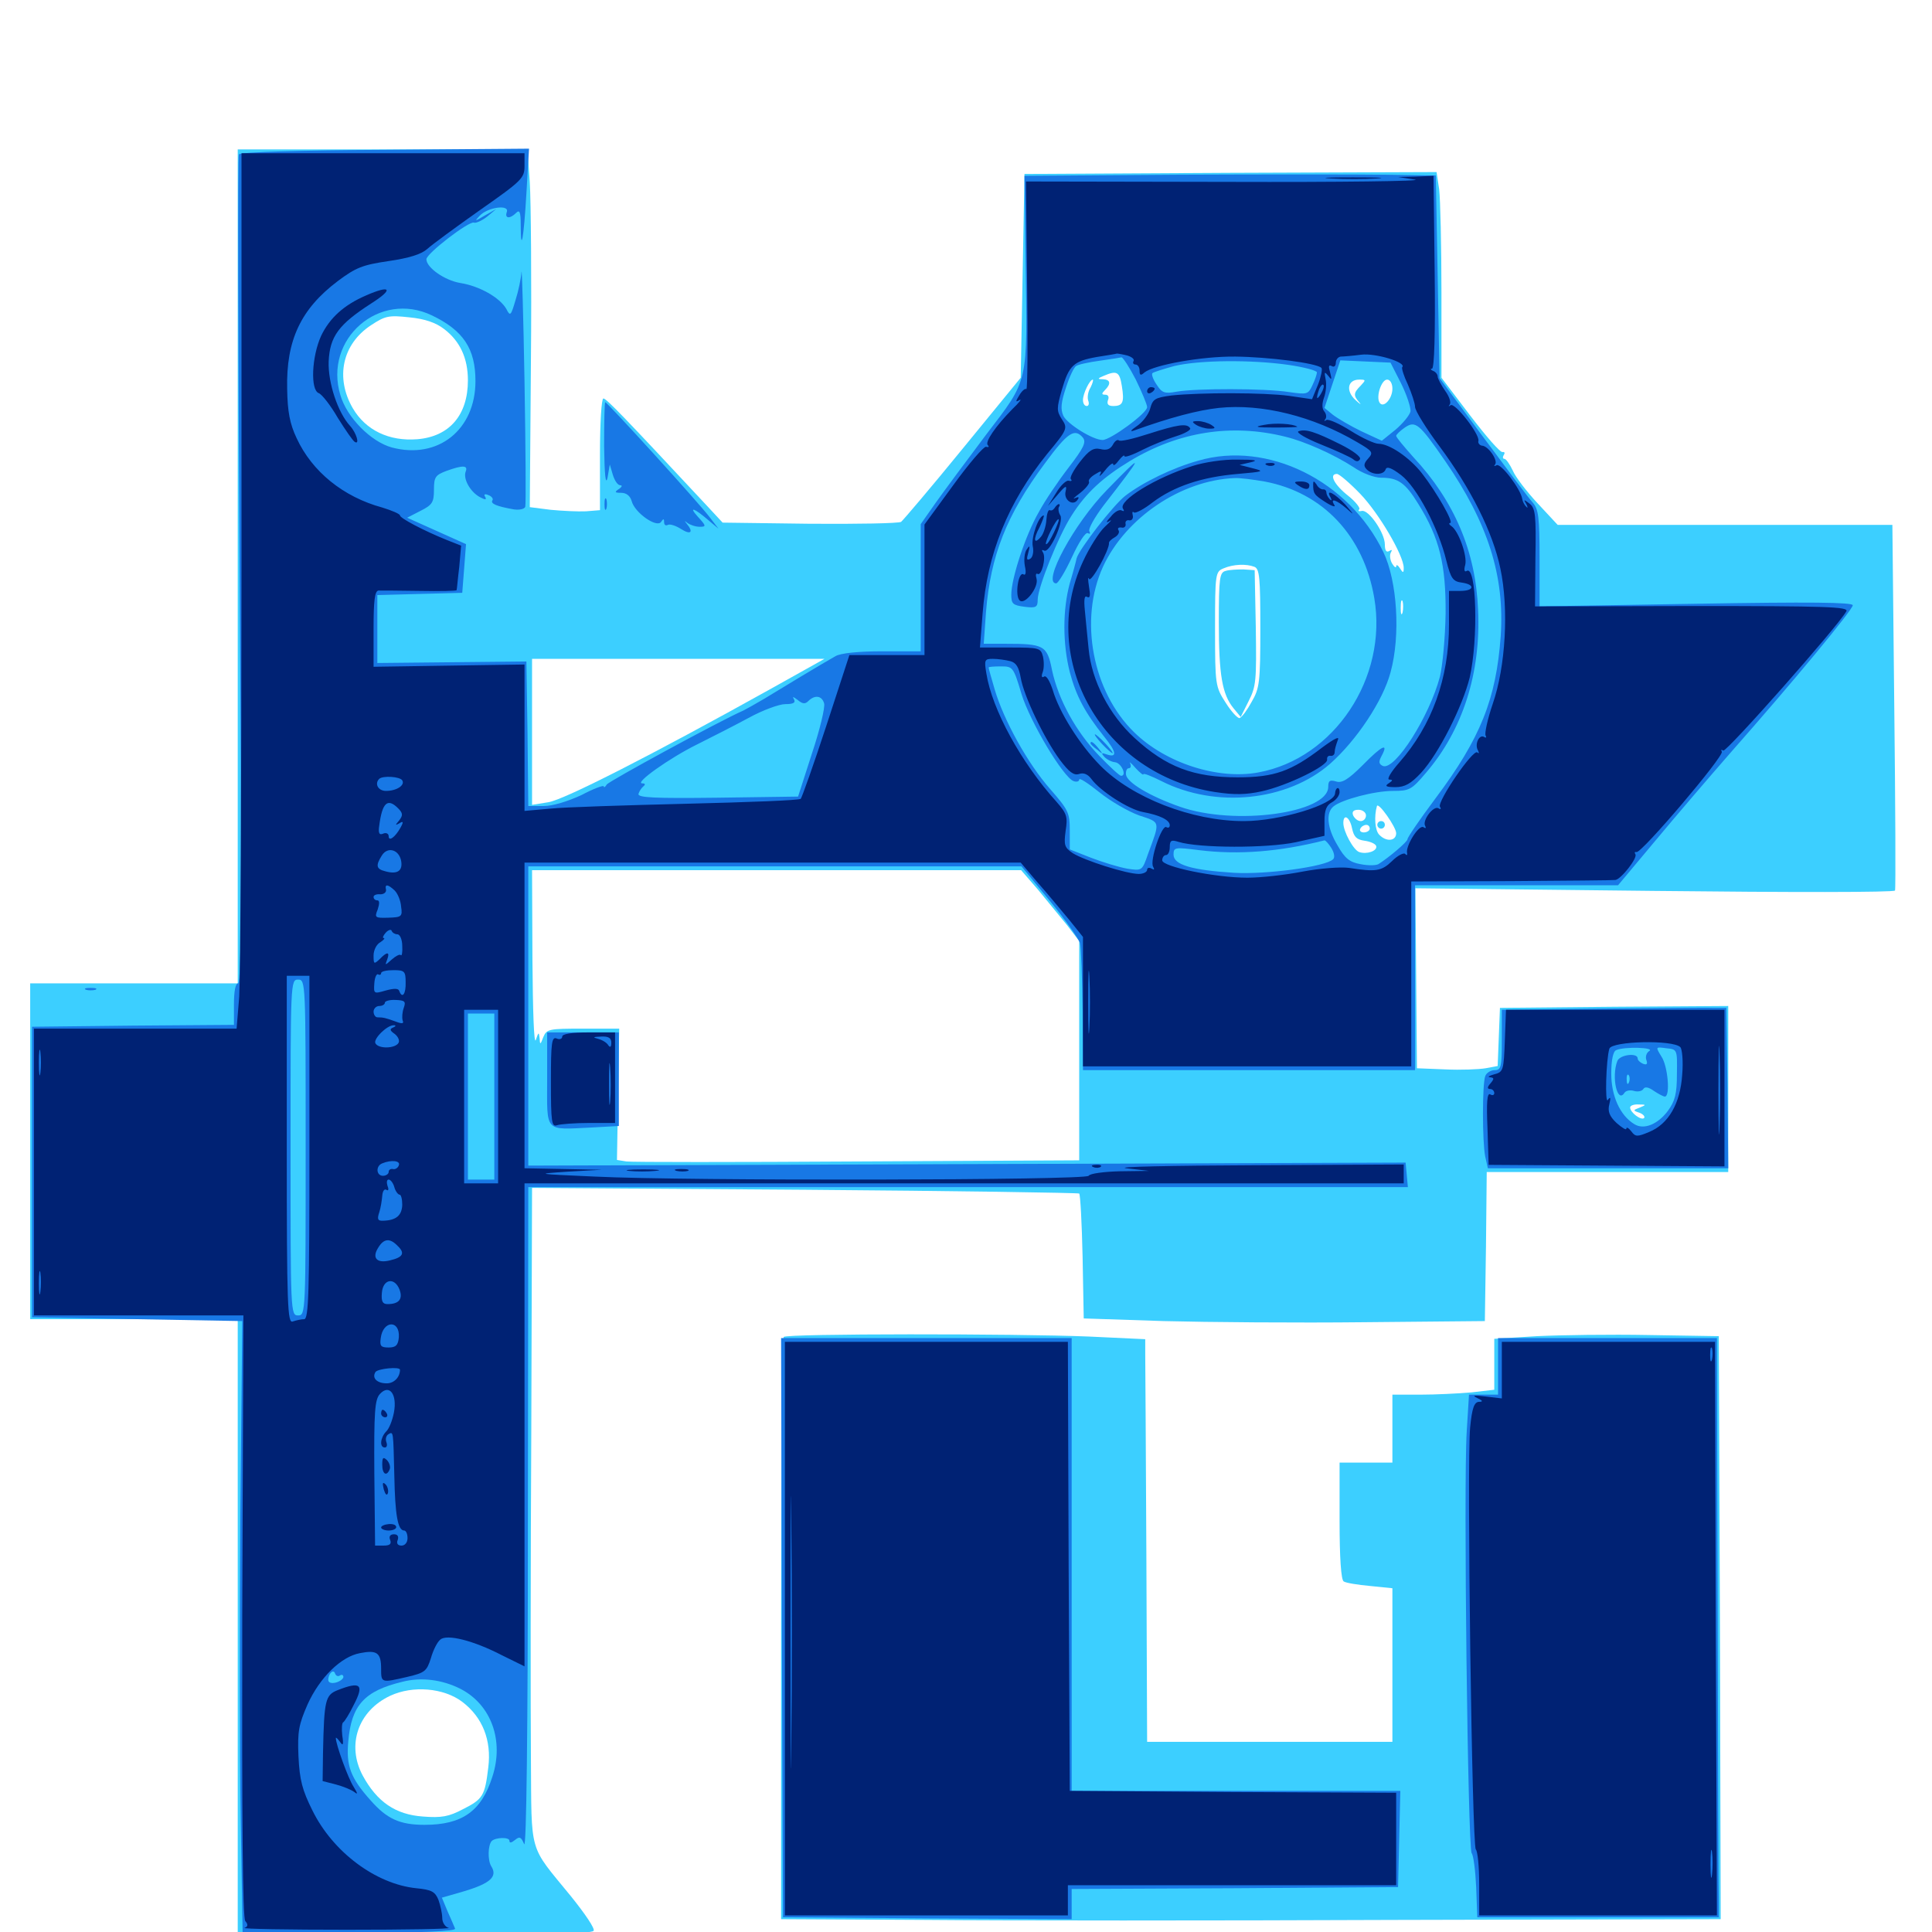 <svg xmlns="http://www.w3.org/2000/svg" viewBox="0 -1000 1000 1000">
	<path fill="#3ccfff" d="M123.047 -706.836V-491.016H69.336H15.625V-404.102V-317.188H69.336H123.047V-158.008V1.172H179.297C280.273 1.367 305.664 0.977 307.227 -0.586C308.203 -1.562 302.734 -9.57 295.312 -18.75C273.438 -45.508 275.195 -39.453 274.805 -90.039C274.609 -114.453 274.609 -191.016 275 -259.961L275.391 -385.156L416.602 -384.18C494.141 -383.594 558.008 -382.617 558.594 -382.227C559.18 -381.641 559.961 -366.992 560.352 -349.414L560.938 -317.578L602.344 -316.211C625 -315.625 671.68 -315.234 706.055 -315.625L768.555 -316.211L769.141 -354.883L769.531 -393.359H832.031H894.531V-436.328V-479.297L835.547 -478.906L776.367 -478.32L775.781 -463.281L775.195 -448.242L768.945 -447.07C765.43 -446.484 756.055 -446.094 748.047 -446.484L733.398 -447.07L733.008 -493.75L732.617 -540.234L856.25 -538.867C926.367 -538.086 980.273 -538.086 980.859 -539.062C981.25 -540.039 981.055 -583.008 980.469 -634.57L979.492 -728.32H892.773H806.25L795.898 -739.453C790.234 -745.508 784.375 -753.125 783.008 -756.445C781.445 -759.766 779.492 -762.5 778.711 -762.5C777.734 -762.5 777.734 -763.477 778.32 -764.453C779.102 -765.625 778.711 -766.211 777.734 -766.016C776.562 -765.625 769.141 -774.219 760.938 -784.961L746.094 -804.492V-848.633C746.094 -872.852 745.508 -896.875 744.922 -901.953L743.555 -910.938L636.914 -910.547L530.273 -909.961L529.297 -857.227L528.32 -804.492L498.438 -767.969C482.031 -747.852 467.578 -730.859 466.406 -729.883C465.039 -729.102 443.75 -728.711 418.945 -728.906L374.023 -729.492L366.406 -737.695C323.047 -784.18 313.867 -793.75 312.305 -793.75C311.328 -793.75 310.547 -781.25 310.547 -764.844V-735.938L303.32 -735.352C299.219 -735.156 291.016 -735.547 284.961 -736.133L274.219 -737.5L274.805 -812.891C275.195 -854.492 274.805 -896.094 274.219 -905.664L273.047 -922.656H198.047H123.047ZM229.883 -829.688C238.086 -823.438 242.188 -814.648 242.188 -803.125C242.188 -785.156 232.617 -774.023 216.016 -772.656C201.367 -771.484 189.258 -777.344 182.617 -788.672C173.438 -804.492 177.148 -821.875 191.992 -831.641C199.414 -836.523 201.172 -836.914 211.914 -835.742C219.922 -834.961 225.586 -833.008 229.883 -829.688ZM580.664 -800.195C582.031 -791.797 581.25 -789.844 576.172 -789.844C573.633 -789.844 572.852 -790.82 573.438 -792.773C574.219 -794.531 573.633 -795.703 572.07 -795.703C570.117 -795.703 570.117 -796.289 571.875 -798.047C575.195 -801.367 574.805 -803.516 570.898 -803.711C567.969 -803.711 567.969 -804.102 571.289 -805.469C578.125 -808.398 579.492 -807.617 580.664 -800.195ZM564.453 -799.414C563.086 -797.266 562.695 -794.141 563.281 -792.578C563.867 -791.016 563.477 -789.844 562.5 -789.844C561.328 -789.844 560.547 -791.211 560.547 -792.969C560.547 -796.289 564.062 -803.516 565.625 -803.516C566.016 -803.516 565.625 -801.758 564.453 -799.414ZM704.297 -800.391C700.586 -796.68 700.391 -795.312 703.516 -791.797C704.883 -790.234 704.102 -790.625 701.562 -792.969C696.484 -797.656 697.461 -803.516 703.516 -803.516C707.031 -803.516 707.031 -803.32 704.297 -800.391ZM720.703 -798.828C720.703 -793.555 716.016 -788.477 714.062 -791.602C712.109 -794.727 715.039 -803.516 717.969 -803.516C719.531 -803.516 720.703 -801.562 720.703 -798.828ZM704.102 -744.336C713.672 -734.375 726.562 -712.5 726.562 -706.055C726.562 -703.32 726.172 -703.32 724.609 -705.859C723.633 -707.422 722.656 -708.008 722.656 -706.836C722.656 -705.859 721.68 -706.445 720.508 -708.398C719.531 -710.156 719.141 -712.695 719.922 -714.062C720.703 -715.43 720.508 -715.625 719.141 -714.844C717.578 -713.867 716.797 -715.039 716.797 -718.164C716.797 -724.219 708.398 -736.328 704.883 -735.547C703.32 -735.156 702.734 -735.547 703.516 -736.328C704.297 -736.914 701.758 -740.234 697.852 -743.359C690.625 -749.023 687.695 -754.688 691.992 -754.688C693.164 -754.688 698.633 -750 704.102 -744.336ZM649.219 -706.641C651.953 -705.664 652.344 -700.977 652.344 -674.805C652.344 -646.875 651.953 -643.75 647.852 -636.719C645.508 -632.422 642.773 -628.711 641.602 -628.32C640.625 -628.125 637.305 -631.641 634.375 -636.328C629.102 -644.531 628.906 -645.508 628.906 -674.414C628.906 -703.32 629.102 -704.102 633.398 -705.859C638.477 -708.008 645.117 -708.203 649.219 -706.641ZM725.977 -683.008C725.391 -681.055 725 -682.227 725 -685.352C725 -688.672 725.391 -690.039 725.977 -688.867C726.367 -687.5 726.367 -684.766 725.977 -683.008ZM398.438 -643.164C337.695 -609.375 291.797 -585.938 283.789 -584.766L275.391 -583.398V-621.289V-658.984H351.172H426.758ZM722.656 -568.75C722.656 -564.648 717.578 -564.062 713.867 -567.969C711.719 -570.117 711.133 -577.344 712.695 -582.812C713.477 -584.961 722.656 -571.875 722.656 -568.75ZM707.031 -577.93C707.031 -576.367 705.859 -575 704.297 -575C702.734 -575 701.172 -576.367 700.391 -577.93C699.609 -579.883 700.586 -580.859 703.125 -580.859C705.273 -580.859 707.031 -579.492 707.031 -577.93ZM699.805 -571.289C700.781 -566.797 702.148 -565.43 706.25 -564.844C709.18 -564.453 711.914 -563.281 712.305 -562.109C713.086 -559.57 707.422 -557.617 703.516 -558.984C700.586 -559.961 695.312 -569.531 695.312 -574.023C695.312 -579.102 698.633 -577.148 699.805 -571.289ZM581.445 -569.727C581.055 -571.094 578.32 -572.266 575.391 -572.656C571.68 -573.047 570.117 -572.461 570.703 -570.898C571.094 -569.727 573.828 -568.359 576.953 -567.969C580.273 -567.578 582.031 -568.164 581.445 -569.727ZM708.984 -571.094C708.984 -570.117 707.617 -569.141 705.859 -569.141C704.297 -569.141 703.516 -570.117 704.102 -571.094C704.688 -572.266 706.055 -573.047 707.227 -573.047C708.203 -573.047 708.984 -572.266 708.984 -571.094ZM537.305 -539.453C541.992 -533.789 548.828 -525.391 552.344 -521.094L558.594 -512.891V-456.055V-399.414L443.945 -398.828C380.664 -398.438 326.953 -398.438 324.219 -398.828L319.336 -399.609L319.922 -433.594L320.508 -467.578H301.758C284.18 -467.578 283.008 -467.383 281.25 -463.281C279.688 -459.18 279.492 -458.984 279.297 -462.695C278.906 -466.016 278.711 -465.82 277.344 -461.719C276.367 -458.984 275.781 -476.953 275.586 -503.32L275.391 -549.609H401.953H528.516ZM848.828 -426.758C845.117 -425.391 845.117 -425.195 848.633 -424.023C850.586 -423.242 851.562 -422.07 850.977 -421.289C849.414 -419.922 843.75 -424.219 843.75 -426.758C843.75 -427.734 845.703 -428.516 848.242 -428.32C852.148 -428.32 852.148 -428.125 848.828 -426.758ZM239.258 -119.141C249.805 -111.133 254.492 -99.219 252.734 -85.156C250.977 -70.508 250 -68.75 239.453 -63.477C232.422 -59.766 228.516 -58.984 218.945 -59.766C204.688 -60.742 195.117 -67.383 187.695 -81.055C179.297 -96.875 185.352 -114.453 201.953 -122.266C213.672 -127.734 229.688 -126.367 239.258 -119.141ZM634.375 -704.492C631.25 -703.711 630.859 -700.781 630.859 -677.93C630.859 -650.586 632.617 -640.625 638.477 -633.398L642.188 -628.906L646.289 -637.109C650.195 -644.727 650.391 -647.852 650 -675.195L649.414 -704.883L643.555 -705.273C640.43 -705.273 636.133 -705.078 634.375 -704.492ZM712.891 -573.047C712.891 -572.07 713.867 -571.094 714.844 -571.094C716.016 -571.094 716.797 -572.07 716.797 -573.047C716.797 -574.219 716.016 -575 714.844 -575C713.867 -575 712.891 -574.219 712.891 -573.047ZM405.664 -308.008C404.883 -307.422 404.297 -239.258 404.297 -156.836V-6.641L479.102 -6.25C520.117 -5.859 629.492 -5.859 722.266 -6.25L890.625 -6.641L890.234 -157.617L889.648 -308.398L853.516 -308.984C833.594 -309.375 807.422 -308.984 795.508 -308.398L773.438 -307.031V-293.75V-280.664L761.523 -279.297C754.883 -278.711 742.969 -278.125 735.156 -278.125H720.703V-260.547V-242.969H707.031H693.359V-212.891C693.359 -193.555 694.141 -182.227 695.508 -181.445C696.68 -180.664 702.734 -179.688 709.18 -179.102L720.703 -177.93V-138.281V-98.438H657.227H593.75L593.359 -194.727C593.164 -247.461 592.773 -294.336 592.773 -298.828V-306.836L563.672 -308.203C525.391 -309.766 407.227 -309.766 405.664 -308.008Z"/>
	<path fill="#1878e5" d="M123.633 -920.117C123.047 -919.141 123.242 -822.266 124.023 -704.688C125.195 -546.875 125 -491.016 123.242 -491.016C121.875 -491.016 121.094 -486.914 121.094 -480.273V-469.531L68.945 -469.141L16.602 -468.555V-393.359V-318.164L71.094 -317.188L125.391 -316.211L124.414 -216.602C124.023 -161.914 124.023 -90.43 124.609 -58.008L125.586 0.977L181.055 0.586C218.359 0.391 236.133 -0.391 235.547 -1.758C235.156 -2.734 233.398 -6.836 231.641 -10.742L228.711 -17.773L240.234 -21.094C253.906 -25.195 257.617 -28.711 254.297 -33.984C252.344 -37.109 252.539 -44.922 254.492 -47.07C256.445 -49.023 263.672 -49.219 263.672 -47.266C263.672 -45.898 264.648 -46.094 266.602 -47.656C268.945 -49.609 269.727 -49.219 271.289 -45.508C272.461 -42.383 273.242 -102.734 273.242 -213.281L273.438 -385.547H501.172H728.711L728.125 -391.992L727.539 -398.242L500.586 -397.461L273.438 -396.68V-474.023V-551.562H400.977H528.711L543.164 -533.984C551.172 -524.219 558.203 -514.258 558.984 -511.914C559.57 -509.57 560.156 -493.75 560.352 -476.953L560.547 -446.094H646.484H732.422V-493.945V-541.797H784.961H837.5L856.641 -564.648C867.188 -577.344 884.766 -597.852 895.508 -610.156C927.93 -646.875 958.984 -684.375 958.984 -686.719C958.984 -688.281 936.523 -688.477 877.93 -687.5L796.875 -686.133V-710.938C796.875 -732.422 796.289 -736.523 793.359 -739.844C791.211 -742.188 779.688 -757.617 767.383 -774.219L745.117 -804.297L744.141 -856.836L743.164 -909.18L716.797 -909.57C702.344 -909.766 654.492 -909.766 610.352 -909.57L530.273 -908.984L530.859 -864.648C531.836 -800.586 532.617 -804.102 510.547 -775.195C500.391 -761.719 488.672 -745.898 484.375 -739.844L476.562 -728.711V-695.703V-662.891H456.641C444.336 -662.891 434.961 -661.914 432.422 -660.352C425.781 -656.641 404.102 -643.555 395.508 -638.281C391.211 -635.742 386.328 -633.008 384.766 -632.227C372.656 -626.953 315.234 -595.703 314.062 -593.945C313.281 -592.578 312.5 -592.188 312.5 -592.969C312.5 -593.75 307.227 -591.797 300.977 -588.477C293.75 -585.156 286.133 -582.812 281.445 -582.812H273.438L273.047 -620.312L272.461 -657.617L233.984 -657.227L195.312 -656.836V-674.414V-691.992L217.383 -692.578L239.258 -693.164L240.234 -705.664L241.211 -718.359L225.977 -725.195L210.742 -732.031L217.578 -735.547C223.828 -738.672 224.609 -740.039 224.609 -746.484C224.609 -753.125 225.391 -754.102 231.055 -756.25C239.648 -759.375 242.383 -759.18 241.016 -755.859C239.648 -752.148 243.359 -745.508 248.242 -742.773C251.172 -741.211 251.953 -741.211 251.172 -742.773C250.195 -744.141 250.977 -744.531 252.734 -743.75C254.492 -743.164 255.469 -741.797 254.883 -741.016C253.711 -739.258 257.227 -737.891 266.016 -736.328C268.945 -735.938 271.484 -736.523 271.875 -737.695C272.266 -739.062 272.07 -768.164 271.484 -802.539C270.898 -836.914 270.117 -862.5 269.922 -859.18C269.727 -856.055 268.359 -849.414 266.797 -844.531C264.453 -836.523 264.062 -836.133 262.109 -840.039C258.789 -845.898 248.242 -851.953 238.281 -853.516C230.078 -854.883 220.703 -861.523 220.703 -865.82C220.703 -868.75 242.773 -885.742 245.312 -884.766C246.289 -884.375 249.414 -885.742 252.148 -887.891L256.836 -891.797L250.977 -888.477C245.703 -885.352 245.508 -885.352 248.242 -888.281C252.344 -892.773 263.867 -894.336 262.305 -890.234C261.133 -886.914 263.867 -886.523 267.188 -889.844C268.945 -891.602 269.531 -890.234 269.531 -883.594C269.531 -868.164 271.094 -876.367 272.461 -899.805L273.828 -923.047L199.414 -922.461C156.055 -922.266 124.414 -921.289 123.633 -920.117ZM223.633 -836.719C239.844 -828.906 246.094 -819.531 246.094 -802.734C246.094 -777.539 226.758 -762.109 202.93 -768.359C191.992 -771.289 179.492 -783.984 176.172 -795.508C167.383 -824.609 196.484 -849.805 223.633 -836.719ZM587.891 -803.516C591.016 -797.07 593.75 -790.625 593.75 -789.258C593.75 -786.133 574.805 -772.266 570.703 -772.266C565.625 -772.266 552.539 -780.469 550.391 -784.766C548.828 -788.281 549.219 -791.797 551.758 -799.414C553.516 -804.883 555.859 -809.961 557.031 -810.547C558.008 -811.328 563.477 -812.5 569.141 -813.281C574.609 -814.062 579.688 -814.844 580.469 -815.039C581.25 -815.039 584.57 -809.961 587.891 -803.516ZM666.992 -811.133C675 -809.961 681.641 -808.203 681.641 -807.227C681.641 -806.445 680.664 -803.32 679.297 -800.586C677.148 -795.898 676.562 -795.703 667.188 -797.07C654.883 -799.023 618.75 -799.023 608.984 -797.266C602.734 -796.094 601.367 -796.68 598.633 -800.977C596.875 -803.516 595.898 -806.25 596.484 -806.836C597.07 -807.422 602.148 -808.984 607.812 -810.547C620.898 -813.672 647.852 -813.867 666.992 -811.133ZM725.195 -801.562C728.125 -795.703 730.273 -789.062 730.078 -787.109C729.688 -785.156 726.172 -780.859 722.266 -777.539L715.234 -771.875L704.688 -776.758C699.023 -779.492 692.383 -783.398 689.844 -785.352L685.547 -788.867L689.648 -801.172L693.75 -813.477L706.836 -812.891L719.727 -812.305ZM748.047 -761.328C770.117 -729.297 778.906 -701.953 776.758 -670.703C774.414 -638.281 766.406 -617.969 742.969 -586.719C734.961 -575.977 728.516 -566.602 728.516 -565.625C728.516 -564.258 718.75 -556.055 713.477 -552.734C712.109 -551.953 707.812 -551.953 704.102 -552.734C698.633 -553.711 696.094 -555.664 692.383 -562.305C686.914 -571.289 686.133 -579.297 690.234 -582.617C694.531 -586.133 711.328 -590.625 721.094 -590.625C729.492 -590.625 730.664 -591.211 738.086 -600C757.031 -622.07 766.602 -651.562 765.039 -684.375C763.867 -714.648 752.734 -740.625 731.641 -763.281C726.758 -768.75 722.656 -773.633 722.656 -774.414C722.656 -775 724.609 -776.953 727.148 -778.711C732.617 -782.422 734.57 -780.859 748.047 -761.328ZM665.039 -774.023C675.586 -771.484 690.625 -764.648 700.586 -758.203C705.078 -755.078 711.328 -752.734 714.844 -752.734C723.633 -752.734 727.344 -750.195 734.18 -739.062C745.117 -721.484 748.438 -707.617 748.242 -682.422C748.047 -670.117 746.68 -655.469 745.312 -649.805C739.844 -629.102 722.07 -601.172 715.82 -603.516C713.672 -604.492 713.477 -605.664 715.039 -608.594C718.945 -615.82 715.43 -614.258 705.469 -604.102C697.852 -596.484 694.531 -594.531 691.602 -595.508C688.281 -596.484 687.5 -595.898 687.5 -592.773C687.5 -579.102 639.062 -572.461 610.742 -582.422C595.117 -587.891 583.398 -594.922 582.812 -599.023C582.617 -600.781 583.203 -602.344 584.18 -602.344C585.352 -602.344 585.547 -603.516 584.961 -604.883C584.18 -606.055 585.547 -605.078 587.695 -602.539C590.039 -600 591.797 -598.633 591.797 -599.219C591.797 -600 596.094 -598.242 601.172 -595.703C629.297 -581.445 666.406 -585.352 688.477 -604.688C702.148 -616.797 715.82 -637.305 719.727 -651.953C725 -671.094 723.242 -699.219 716.016 -714.258C698.242 -751.172 656.055 -772.07 620.117 -761.523C606.836 -757.812 591.602 -750.391 582.422 -743.359C576.367 -738.672 558.398 -715.625 557.227 -710.938C557.031 -709.766 555.469 -703.906 553.711 -698.047C550 -684.375 550 -666.797 553.711 -652.148C557.031 -639.648 561.523 -631.25 571.484 -618.75C578.125 -610.547 578.32 -607.617 572.656 -609.57C570.117 -610.547 569.922 -610.156 571.484 -608.398C572.656 -607.031 575.195 -605.664 577.148 -605.469C580.469 -605.078 583.398 -598.438 580.273 -598.438C579.492 -598.438 574.414 -603.125 568.945 -608.789C557.031 -621.094 547.852 -637.695 544.531 -653.125C541.992 -666.016 540.43 -666.797 519.922 -666.797H509.18L510.352 -683.203C512.695 -712.305 520.898 -733.398 540.82 -760.156C552.734 -776.367 556.25 -778.516 560.547 -773.438C562.305 -771.094 560.938 -768.164 553.125 -758.008C547.852 -751.172 540.82 -740.82 537.695 -734.961C530.859 -723.242 523.438 -700.586 523.438 -692.188C523.438 -687.5 524.219 -686.719 530.273 -685.938C536.328 -685.156 537.109 -685.742 537.109 -689.648C537.109 -695.703 547.852 -722.656 554.688 -733.203C562.109 -744.922 570.898 -752.93 584.766 -761.328C609.961 -776.562 637.305 -780.859 665.039 -774.023ZM654.492 -750.781C684.766 -745.117 705.859 -722.656 711.328 -690.43C718.359 -649.219 690.625 -607.422 651.367 -600.195C630.273 -596.289 603.32 -605.078 587.109 -620.898C565.43 -641.992 558.398 -679.297 570.898 -706.641C582.617 -732.031 611.328 -751.367 638.867 -752.539C641.797 -752.734 648.633 -751.758 654.492 -750.781ZM528.711 -640.82C533.203 -626.367 550.195 -597.852 555.664 -595.703C557.227 -595.117 558.594 -595.508 558.594 -596.484C558.594 -597.656 563.281 -594.531 569.141 -589.844C575 -585.156 584.18 -579.883 589.648 -577.93C600.781 -574.219 600.586 -575.195 594.141 -557.812C591.211 -549.219 591.016 -549.219 583.398 -550.391C579.102 -551.172 570.703 -553.711 564.648 -556.055L553.711 -560.352V-570.312C553.711 -579.297 552.93 -580.859 543.555 -591.602C532.031 -604.688 519.531 -627.148 514.844 -643.164C513.086 -649.023 511.719 -654.102 511.719 -654.492C511.719 -654.883 514.648 -655.078 518.164 -655.078C524.219 -655.078 524.609 -654.688 528.711 -640.82ZM418.359 -637.109C421.68 -640.43 425.391 -640.039 426.562 -635.938C427.148 -633.984 424.414 -622.461 420.312 -610.156L413.086 -587.695L371.484 -587.109C338.867 -586.719 330.078 -587.109 330.469 -589.062C330.859 -590.43 332.031 -592.188 333.008 -592.969C334.18 -593.945 333.984 -594.531 332.422 -594.531C328.125 -594.531 346.484 -607.617 360.742 -614.648C368.164 -618.359 380.078 -624.414 387.305 -628.32C394.727 -632.422 403.32 -635.547 406.445 -635.547C410.742 -635.547 411.914 -636.328 410.938 -638.086C409.961 -639.648 410.547 -639.453 412.891 -637.695C415.43 -635.547 416.797 -635.547 418.359 -637.109ZM689.062 -561.133C690.625 -558.594 691.016 -556.25 690.039 -555.273C686.133 -551.367 655.273 -547.266 638.672 -548.242C616.992 -549.609 607.422 -552.344 607.422 -557.617C607.422 -561.523 608.203 -561.523 620.703 -559.961C641.211 -557.422 662.5 -559.18 685.547 -565.039C686.133 -565.039 687.695 -563.281 689.062 -561.133ZM158.203 -406.055C158.203 -320.508 158.203 -319.141 154.297 -319.141C150.391 -319.141 150.391 -320.508 150.391 -406.055C150.391 -491.602 150.391 -492.969 154.297 -492.969C158.203 -492.969 158.203 -491.602 158.203 -406.055ZM255.859 -432.422V-389.453H249.023H242.188V-432.422V-475.391H249.023H255.859ZM175.977 -132.812C176.953 -133.398 177.734 -133.008 177.734 -132.031C177.734 -131.055 175.977 -129.688 173.828 -129.102C171.484 -128.516 169.922 -129.102 169.922 -130.469C169.922 -133.789 172.656 -136.328 173.438 -133.789C173.828 -132.617 175 -132.031 175.977 -132.812ZM238.477 -125.781C254.297 -117.578 260.938 -99.023 254.883 -80.469C249.219 -62.5 239.258 -55.469 219.727 -55.469C206.836 -55.469 200.195 -58.594 191.797 -68.164C181.445 -79.688 179.102 -86.133 180.273 -98.633C181.836 -117.383 188.672 -124.805 208.203 -129.492C217.969 -132.031 228.906 -130.664 238.477 -125.781ZM572.852 -746.289C555.859 -728.906 539.258 -698.047 546.68 -698.047C547.656 -698.047 551.367 -704.102 554.883 -711.719C558.398 -719.336 561.914 -724.805 563.086 -724.023C564.258 -723.438 564.453 -723.828 563.867 -725C563.086 -725.977 566.406 -732.031 571.289 -738.477C592.383 -765.625 592.578 -766.602 572.852 -746.289ZM570.312 -615.039C572.852 -612.305 575.391 -610.156 575.781 -610.156C576.367 -610.156 574.805 -612.305 572.266 -615.039C569.727 -617.773 567.188 -619.922 566.797 -619.922C566.211 -619.922 567.773 -617.773 570.312 -615.039ZM564.453 -615.234C564.453 -614.844 566.016 -613.281 567.969 -611.914C570.898 -609.375 571.094 -609.57 568.555 -612.695C566.016 -615.82 564.453 -616.797 564.453 -615.234ZM312.695 -768.945C312.891 -754.297 313.477 -748.438 314.453 -752.734L315.625 -759.57L317.188 -754.297C318.164 -751.172 319.727 -748.828 321.094 -748.828C322.266 -748.828 321.875 -747.852 320.312 -746.875C317.969 -745.312 318.164 -744.922 321.484 -744.922C324.219 -744.922 326.172 -743.359 326.953 -740.625C328.516 -734.57 340.039 -726.562 342.188 -729.883C343.359 -731.641 343.75 -731.641 343.75 -729.688C343.75 -728.32 344.531 -727.734 345.703 -728.32C346.68 -728.906 349.805 -727.93 352.539 -726.172C357.422 -723.047 359.18 -724.414 355.469 -728.906C354.102 -730.664 354.102 -730.664 355.859 -729.297C357.227 -728.32 359.961 -727.344 362.109 -727.344C365.625 -727.344 365.625 -727.734 361.133 -732.617C356.055 -738.281 359.57 -736.914 366.992 -730.469L371.875 -726.367L367.383 -732.227C361.914 -739.453 314.453 -791.797 313.281 -791.797C312.891 -791.797 312.695 -781.445 312.695 -768.945ZM312.891 -739.062C312.891 -736.328 313.281 -735.352 313.867 -736.719C314.258 -737.891 314.258 -740.234 313.867 -741.602C313.281 -742.773 312.891 -741.797 312.891 -739.062ZM44.531 -487.695C43.164 -488.281 44.141 -488.672 46.875 -488.672C49.609 -488.672 50.586 -488.281 49.414 -487.695C48.047 -487.305 45.703 -487.305 44.531 -487.695ZM828.711 -477.93L777.344 -477.344V-461.719C777.344 -447.656 776.953 -446.094 773.633 -446.094C771.68 -446.094 769.336 -444.727 768.75 -442.969C767.188 -438.867 767.188 -409.18 768.75 -401.367L770.117 -395.312H832.227H894.531L894.141 -436.914L893.555 -478.32H886.719C883.008 -478.516 856.836 -478.125 828.711 -477.93ZM853.711 -456.055C852.148 -455.078 851.562 -452.93 852.148 -451.367C852.93 -449.219 852.344 -448.633 850.391 -449.414C849.023 -450 847.656 -451.172 847.656 -452.148C847.656 -455.273 838.281 -454.102 837.109 -450.781C833.984 -442.578 837.109 -428.516 840.82 -434.375C841.602 -435.547 843.75 -435.938 845.703 -435.352C847.656 -434.766 849.805 -435.156 850.586 -436.328C851.367 -437.695 853.32 -437.305 856.055 -435.352C858.398 -433.789 860.938 -432.422 861.719 -432.422C864.648 -432.422 863.281 -448.242 859.961 -453.125C856.836 -458.203 856.836 -458.203 862.5 -457.422C868.164 -456.836 868.164 -456.836 867.969 -444.141C867.969 -433.789 866.992 -430.078 863.281 -425C858.008 -417.969 850.781 -415.039 845.898 -418.164C838.477 -422.656 833.984 -432.812 833.984 -444.336C833.984 -451.367 834.961 -455.859 836.523 -456.445C840.82 -458.398 856.641 -457.812 853.711 -456.055ZM843.164 -439.844C842.578 -438.281 841.992 -438.867 841.992 -441.016C841.797 -443.164 842.383 -444.336 842.969 -443.555C843.555 -442.969 843.75 -441.211 843.164 -439.844ZM283.203 -441.406C283.203 -413.477 281.445 -415.234 306.25 -416.406L320.312 -417.188V-441.406V-465.625H301.758H283.203ZM404.688 -157.617L405.273 -7.617L480.078 -7.031L554.688 -6.641V-14.453V-22.266L639.258 -22.656L723.633 -23.242L724.219 -48.242L724.805 -73.047H639.648H554.688V-190.234V-307.422H479.492H404.297ZM775.391 -292.773V-278.125H767.969H760.352L759.18 -259.18C757.422 -231.445 759.766 -43.359 761.719 -40.82C762.695 -39.648 763.672 -31.641 764.062 -23.242L764.648 -7.617H827.148H889.648V-15.039C889.453 -18.945 889.258 -86.523 889.062 -164.844L888.672 -307.422H832.031H775.391Z"/>
	<path fill="#002274" d="M125 -710.742C125 -595.312 124.414 -493.359 123.828 -484.18L122.461 -467.578H70.117H17.578V-393.359V-319.141H71.875H125.977L125.391 -163.672C125.195 -56.836 125.586 -7.227 126.953 -5.664C128.516 -3.906 128.32 -2.734 126.562 -2.148C125.195 -1.562 149.023 -1.172 179.688 -1.172C210.352 -1.172 233.984 -1.562 232.227 -2.148C230.469 -2.539 228.906 -4.883 228.906 -7.227C228.906 -9.57 227.93 -13.867 226.953 -16.602C225.195 -20.898 223.438 -21.875 215.43 -22.656C194.531 -24.805 172.266 -41.406 161.719 -62.891C156.445 -73.438 155.078 -78.711 154.492 -90.82C153.906 -103.906 154.688 -107.422 159.18 -117.773C165.43 -131.641 176.562 -142.578 186.328 -144.336C195.117 -146.094 197.266 -144.531 197.266 -136.328C197.266 -128.906 197.266 -128.906 210.742 -132.031C219.922 -134.18 220.898 -134.961 223.047 -141.797C224.219 -145.898 226.367 -150.195 227.93 -151.367C231.25 -154.297 244.922 -150.977 259.961 -143.164L271.484 -137.5V-262.5V-387.5H499.023H726.562V-392.383V-397.266L649.023 -396.875C606.25 -396.68 576.562 -396.094 583.008 -395.312L594.727 -393.945L579.688 -393.75C571.484 -393.555 564.062 -392.578 563.477 -391.406C562.109 -389.062 355.469 -388.672 307.617 -391.016C276.953 -392.383 276.758 -392.383 293.945 -393.555L311.523 -394.531L291.602 -394.922L271.484 -395.312V-474.414V-553.516H400H528.32L537.109 -543.164C541.992 -537.695 549.219 -528.906 553.32 -524.023L560.547 -515.039V-481.445V-448.047H645.508H730.469V-495.898V-543.75L782.227 -543.945C810.742 -544.141 834.961 -544.336 836.133 -544.531C839.062 -544.922 847.656 -555.859 846.484 -557.812C845.898 -558.789 846.094 -559.18 847.07 -558.984C849.609 -558.203 892.578 -608.789 891.211 -610.938C890.625 -611.914 890.82 -612.109 891.992 -611.523C893.555 -610.547 951.172 -675.586 955.664 -683.594C957.031 -685.938 945.703 -686.328 875.977 -686.328L794.531 -686.133L794.727 -711.328C795.117 -733.008 794.727 -736.914 791.797 -739.258C788.672 -741.602 788.477 -741.602 790.039 -739.062C790.82 -737.5 790.82 -736.719 790.039 -737.695C789.062 -738.477 788.086 -740.43 787.891 -741.797C787.109 -746.875 776.758 -760.547 774.609 -759.18C773.438 -758.594 773.047 -758.594 773.828 -759.57C775.586 -761.523 770.312 -769.336 766.992 -769.336C765.82 -769.531 764.844 -770.703 765.234 -771.875C765.82 -775.391 752.93 -791.992 750.781 -790.234C749.805 -789.453 749.609 -789.648 750.391 -790.625C751.172 -791.602 750.195 -794.727 748.047 -797.656C745.898 -800.781 744.141 -804.102 744.141 -805.078C744.141 -806.25 742.969 -807.617 741.797 -808.008C740.43 -808.594 740.234 -809.18 741.211 -809.18C742.383 -809.375 742.969 -826.953 742.578 -859.18L741.992 -908.984L732.812 -908.594L723.633 -908.398L732.422 -907.031C737.305 -906.25 693.945 -905.664 636.133 -905.859L531.055 -906.055L531.641 -851.953C532.031 -822.266 531.836 -798.242 531.25 -798.633C530.469 -799.023 528.906 -797.656 527.539 -795.312C525.586 -792.188 525.586 -791.602 527.734 -792.969C529.102 -793.75 527.539 -791.602 524.023 -788.281C515.234 -779.297 509.57 -771.094 511.328 -769.531C512.109 -768.75 511.719 -768.359 510.352 -768.75C509.18 -768.945 501.562 -760.156 493.359 -748.828L478.516 -728.516V-694.727V-660.938H459.18H439.648L427.734 -624.414C421.094 -604.102 415.039 -587.109 414.453 -586.523C413.672 -585.742 387.109 -584.766 355.469 -583.984C323.828 -583.203 291.992 -582.227 284.766 -581.445L271.484 -580.273V-618.164V-656.055L232.422 -655.469L193.359 -654.883V-674.609C193.359 -688.867 193.945 -694.141 195.898 -694.336C197.07 -694.336 206.836 -694.336 217.383 -694.141C227.734 -693.945 236.328 -694.141 236.328 -694.531C236.523 -694.922 236.914 -700.195 237.695 -706.445L238.672 -717.578L231.25 -720.508C219.141 -725.391 207.031 -731.836 207.031 -733.203C207.031 -733.984 202.93 -735.742 197.852 -737.305C177.734 -742.773 161.523 -755.859 153.516 -773.242C150 -780.664 148.828 -786.914 148.633 -798.633C148.047 -823.828 155.664 -840.039 174.805 -854.492C184.18 -861.523 187.695 -862.891 200.977 -864.844C211.719 -866.406 217.969 -868.359 221.094 -871.094C223.633 -873.438 235.938 -882.422 248.633 -891.406C270.117 -906.445 271.484 -907.812 271.484 -914.062V-920.703H198.242H125ZM227.148 -917.383C244.531 -917.578 229.883 -917.969 194.336 -917.969C158.984 -917.969 144.727 -917.578 162.695 -917.383C180.859 -916.992 209.766 -916.992 227.148 -917.383ZM583.398 -816.016C585.938 -815.234 587.305 -814.062 586.719 -813.086C586.133 -812.109 586.719 -811.328 587.695 -811.328C588.867 -811.328 589.844 -809.961 589.844 -808.203C589.844 -805.664 590.43 -805.469 592.383 -807.227C597.266 -811.133 622.07 -815.625 639.453 -815.43C656.445 -815.234 681.445 -812.109 683.984 -809.57C684.57 -808.984 683.789 -805.078 682.227 -800.977L679.102 -793.359L667.188 -795.117C653.906 -796.875 621.484 -796.875 606.445 -795.312C597.852 -794.141 596.68 -793.555 595.312 -788.477C594.531 -785.547 591.406 -781.445 588.477 -779.492C585.352 -777.344 584.57 -776.367 586.914 -777.148C605.859 -783.984 620.117 -787.695 630.859 -788.867C653.125 -791.211 679.688 -784.57 702.539 -771.094C710.547 -766.406 710.938 -765.82 708.203 -762.695C705.859 -760.156 705.664 -758.789 707.422 -757.031C710.547 -753.906 716.211 -754.102 717.188 -757.031C717.773 -758.789 720.312 -757.812 725.195 -754.102C733.203 -748.047 744.531 -726.758 748.633 -709.766C750.977 -700.391 752.148 -699.023 756.641 -698.438C763.672 -697.461 763.086 -694.141 755.859 -694.141H750V-676.953C750 -648.828 741.211 -624.609 724.219 -605.273C719.922 -600.391 717.578 -596.484 719.141 -596.484C721.094 -596.484 720.898 -595.898 718.75 -594.531C716.602 -593.164 717.383 -592.578 722.266 -592.578C727.148 -592.578 730.273 -594.336 735.547 -600C744.727 -609.961 757.031 -634.375 760.742 -649.414C765.234 -669.141 764.258 -707.617 759.18 -704.492C758.008 -703.711 757.617 -704.883 758.398 -707.617C759.57 -712.305 754.883 -725.391 751.172 -727.734C750 -728.516 749.805 -729.297 750.586 -729.297C752.734 -729.297 743.555 -745.312 735.938 -755.078C729.492 -763.281 719.141 -770.312 713.477 -770.312C711.523 -770.312 705.078 -773.242 699.219 -776.953C693.359 -780.664 687.695 -783.203 686.523 -782.617C685.547 -781.836 685.156 -782.031 685.938 -783.008C686.719 -783.789 686.523 -785.742 685.547 -786.914C684.18 -788.477 684.18 -791.016 685.352 -794.336C686.328 -797.07 686.719 -801.172 686.133 -803.711C685.352 -807.617 685.547 -807.812 687.5 -805.469C689.258 -803.125 689.453 -803.32 688.477 -807.227C687.5 -810.352 687.695 -811.328 689.258 -810.547C690.43 -809.766 691.406 -810.547 691.406 -812.109C691.406 -813.867 692.578 -815.234 693.945 -815.43C695.117 -815.43 700 -815.82 704.492 -816.406C712.109 -817.383 728.32 -812.305 725.781 -809.961C725.391 -809.375 726.562 -805.469 728.711 -800.977C730.664 -796.484 732.422 -791.211 732.422 -789.453C732.422 -787.5 738.086 -778.32 745.117 -768.945C761.328 -747.07 772.656 -724.609 776.562 -705.859C781.055 -684.961 779.297 -654.883 772.656 -635.742C769.922 -627.734 768.359 -620.312 768.945 -619.336C769.531 -618.164 769.141 -617.969 768.164 -618.555C765.625 -620.117 763.086 -614.648 765.039 -611.523C765.625 -610.156 765.625 -609.766 764.648 -610.547C762.5 -612.5 743.75 -584.961 745.312 -582.422C746.094 -581.25 745.703 -580.859 744.531 -581.641C741.992 -583.203 735.938 -575.195 737.695 -572.461C738.281 -571.289 737.891 -571.094 736.719 -571.875C734.375 -573.242 727.344 -561.914 728.32 -558.398C728.516 -557.422 728.125 -557.031 727.344 -558.008C726.562 -558.789 723.438 -557.227 720.508 -554.297C715.039 -549.023 712.109 -548.633 698.242 -550.781C693.945 -551.367 683.203 -550.586 674.023 -548.828C665.039 -547.07 652.344 -545.703 645.703 -545.703C629.102 -545.703 601.562 -551.367 601.562 -554.688C601.562 -556.25 602.539 -557.422 603.516 -557.422C604.688 -557.422 605.469 -559.375 605.469 -561.523C605.469 -565.039 606.25 -565.43 609.961 -564.258C620.703 -560.938 655.859 -560.938 670.703 -564.062L685.547 -567.383V-575C685.547 -580.664 686.523 -583.203 689.453 -584.766C691.602 -585.938 693.359 -588.281 693.359 -590.039C693.359 -593.164 691.211 -592.578 691.016 -589.258C690.625 -583.594 662.5 -575 643.75 -575C616.992 -575 585.938 -587.109 569.531 -603.711C558.594 -614.844 548.242 -631.445 544.922 -642.773C543.359 -647.461 541.602 -650.586 540.43 -649.805C539.258 -649.023 538.867 -649.805 539.648 -651.953C540.43 -653.906 540.43 -657.422 539.844 -660.156C538.672 -664.648 537.891 -664.844 522.852 -664.844H507.227L508.594 -682.422C510.938 -713.281 521.68 -739.844 541.992 -765.039C552.539 -777.734 552.734 -778.32 549.609 -783.008C546.875 -787.305 546.875 -788.672 549.609 -798.242C553.32 -810.938 555.664 -813.086 567.773 -815.234C572.852 -816.016 577.539 -816.797 578.125 -816.992C578.711 -816.992 581.055 -816.602 583.398 -816.016ZM683.789 -796.289C681.445 -792.383 681.055 -793.555 682.812 -798.633C683.594 -800.391 684.57 -801.367 684.961 -800.781C685.547 -800.391 684.961 -798.242 683.789 -796.289ZM929.297 -683.008C932.227 -683.398 929.688 -683.789 923.828 -683.789C917.969 -683.789 915.43 -683.398 918.555 -683.008C921.484 -682.617 926.172 -682.617 929.297 -683.008ZM522.852 -657.812C525.977 -657.031 527.344 -654.688 528.32 -649.219C529.883 -639.844 540.43 -617.773 548.633 -606.641C553.32 -600.391 555.859 -598.438 558.594 -599.414C560.938 -600.195 563.086 -599.219 564.844 -596.875C569.336 -590.625 584.18 -581.055 591.602 -579.688C600.195 -578.125 605.469 -575.586 605.469 -572.852C605.469 -571.68 604.688 -571.289 603.711 -571.875C601.367 -573.438 594.922 -554.297 596.875 -551.367C597.656 -549.805 597.461 -549.609 596.094 -550.391C594.727 -551.172 593.75 -550.781 593.75 -549.805C593.75 -548.633 591.797 -547.656 589.453 -547.656C583.008 -547.656 561.133 -554.688 555.273 -558.398C550.977 -561.328 550.586 -562.5 551.562 -569.922C552.734 -577.344 552.148 -578.906 546.875 -584.961C528.516 -605.273 513.477 -632.812 510.547 -651.367C509.375 -658.398 509.57 -658.984 513.867 -658.984C516.406 -658.984 520.508 -658.398 522.852 -657.812ZM208.203 -596.094C209.766 -593.555 205.273 -590.625 199.805 -590.625C195.703 -590.625 193.75 -594.336 196.289 -596.875C198.242 -598.633 207.031 -598.047 208.203 -596.094ZM206.055 -581.641C208.594 -579.102 208.594 -577.93 206.641 -575.391C204.492 -572.852 204.492 -572.656 206.641 -573.828C208.789 -575.195 208.984 -574.609 207.227 -571.484C204.492 -566.602 201.172 -564.258 201.172 -567.188C201.172 -568.555 199.805 -569.141 198.438 -568.555C196.289 -567.578 195.703 -568.75 196.289 -572.656C197.852 -584.57 200.586 -587.109 206.055 -581.641ZM128.32 -566.797C128.711 -569.141 128.711 -572.656 128.32 -574.609C127.734 -576.367 127.344 -574.414 127.539 -570.117C127.539 -565.82 127.93 -564.258 128.32 -566.797ZM207.617 -554.492C208.594 -549.219 205.664 -547.266 199.414 -549.023C194.727 -550.195 194.336 -551.953 197.656 -557.227C200.586 -561.914 206.445 -560.352 207.617 -554.492ZM204.297 -539.062C205.859 -537.5 207.422 -533.789 207.617 -530.664C208.398 -525.586 207.812 -525.195 200.977 -525C194.141 -524.805 193.75 -525 195.508 -529.297C196.484 -532.227 196.484 -533.984 195.312 -533.984C194.141 -533.984 193.359 -534.766 193.359 -535.742C193.359 -536.719 194.922 -537.305 196.875 -537.109C198.633 -537.109 200 -538.086 199.805 -539.453C199.023 -542.578 200.781 -542.383 204.297 -539.062ZM205.664 -516.406C207.031 -516.406 208.203 -513.672 208.203 -510.352C208.398 -507.227 208.008 -504.883 207.422 -505.664C206.836 -506.25 204.688 -505.078 202.734 -503.32C199.219 -500.195 199.219 -500.195 200.391 -503.32C201.953 -507.422 200.391 -507.617 196.484 -503.516C193.555 -500.781 193.359 -500.977 193.359 -505.469C193.359 -508.203 194.922 -511.328 196.875 -512.305C198.633 -513.477 199.414 -514.453 198.633 -514.453C197.852 -514.453 198.242 -515.625 199.609 -517.188C200.977 -518.75 202.539 -519.141 202.734 -518.164C203.125 -517.188 204.492 -516.406 205.664 -516.406ZM563.867 -468.164C563.477 -460.742 563.281 -466.797 563.281 -481.25C563.281 -495.703 563.477 -501.758 563.867 -494.531C564.258 -487.109 564.258 -475.391 563.867 -468.164ZM209.961 -491.602C210.156 -485.547 208.203 -482.812 206.641 -487.109C206.25 -488.477 203.906 -488.477 199.609 -487.305C193.555 -485.547 193.359 -485.547 193.75 -491.016C193.945 -494.141 194.922 -496.094 195.703 -495.703C196.484 -495.117 197.266 -495.508 197.266 -496.289C197.266 -497.266 200.195 -497.852 203.711 -497.852C209.375 -497.852 209.961 -497.266 209.961 -491.602ZM160.156 -406.055C160.156 -330.664 159.766 -317.188 157.422 -317.188C155.859 -317.188 153.32 -316.602 151.562 -316.016C148.828 -314.844 148.438 -323.633 148.438 -404.883V-494.922H154.297H160.156ZM208.984 -478.32C208.203 -476.172 208.008 -473.242 208.398 -471.875C209.18 -470.117 208.203 -469.922 204.688 -471.289C199.805 -473.047 198.438 -473.438 195.312 -473.438C194.336 -473.438 193.359 -474.805 193.359 -476.367C193.359 -477.93 194.727 -479.297 196.289 -479.297C197.852 -479.297 199.219 -480.078 199.219 -481.055C199.219 -481.836 201.758 -482.617 204.883 -482.422C209.57 -482.227 210.156 -481.641 208.984 -478.32ZM257.812 -432.422V-387.5H249.023H240.234V-432.422V-477.344H249.023H257.812ZM203.516 -468.164C201.562 -467.383 201.758 -466.602 204.297 -464.844C206.055 -463.477 207.031 -461.328 206.25 -460.156C204.492 -457.227 195.898 -457.031 194.336 -459.961C192.969 -462.109 200.391 -469.531 203.906 -469.336C205.078 -469.336 204.883 -468.75 203.516 -468.164ZM20.898 -444.727C20.508 -441.602 20.117 -444.141 20.117 -450C20.117 -455.859 20.508 -458.398 20.898 -455.469C21.289 -452.344 21.289 -447.656 20.898 -444.727ZM206.445 -396.875C206.055 -395.508 204.492 -394.531 203.32 -394.922C202.148 -395.117 201.172 -394.531 201.172 -393.359C201.172 -392.383 199.805 -391.406 198.242 -391.406C194.727 -391.406 194.336 -396.484 197.852 -397.852C202.539 -399.805 207.422 -399.219 206.445 -396.875ZM637.109 -393.945C644.922 -394.141 639.062 -394.531 624.023 -394.531C608.984 -394.531 602.539 -394.336 609.766 -393.945C616.992 -393.555 629.297 -393.555 637.109 -393.945ZM204.102 -385.547C204.688 -383.398 206.055 -381.641 206.836 -381.641C207.617 -381.641 208.203 -379.297 208.203 -376.367C208.008 -370.898 205.078 -368.359 198.438 -368.164C195.508 -367.969 195.117 -368.945 196.289 -372.461C197.07 -374.805 197.656 -378.711 197.852 -381.055C198.047 -383.398 198.828 -384.766 200 -384.18C200.977 -383.398 201.367 -384.375 200.586 -386.133C200 -388.086 200.195 -389.453 201.172 -389.453C202.148 -389.453 203.516 -387.695 204.102 -385.547ZM205.859 -355.078C209.766 -351.367 208.594 -349.219 201.953 -347.656C195.117 -345.898 192.383 -348.828 195.703 -354.102C198.633 -358.984 201.758 -359.375 205.859 -355.078ZM20.898 -331.445C20.508 -328.32 20.117 -330.469 20.117 -335.742C20.117 -341.211 20.508 -343.555 20.898 -341.211C21.289 -338.672 21.289 -334.375 20.898 -331.445ZM206.836 -332.422C208.594 -327.539 206.445 -325 200.586 -325C198.047 -325 197.266 -326.367 197.656 -330.859C198.242 -338.086 204.297 -339.062 206.836 -332.422ZM78.711 -321.68C81.055 -322.07 79.102 -322.461 74.219 -322.461C69.336 -322.461 67.383 -322.07 69.922 -321.68C72.266 -321.289 76.172 -321.289 78.711 -321.68ZM89.258 -321.875C90.039 -322.461 88.867 -323.047 86.719 -322.852C84.57 -322.852 83.984 -322.266 85.547 -321.68C86.914 -321.094 88.672 -321.289 89.258 -321.875ZM206.445 -307.812C206.055 -303.711 204.883 -302.539 201.172 -302.539C197.07 -302.539 196.484 -303.32 197.07 -307.422C198.242 -316.602 207.031 -316.992 206.445 -307.812ZM207.031 -291.016C207.031 -287.109 203.906 -283.984 200.195 -283.984C195.117 -283.984 192.383 -286.719 194.336 -289.844C195.508 -291.602 207.031 -292.773 207.031 -291.016ZM203.906 -268.945C203.125 -264.844 201.367 -260.352 199.805 -258.984C196.875 -255.859 196.289 -250.781 199.219 -250.781C200.195 -250.781 200.586 -251.953 200 -253.516C199.414 -255.078 199.805 -256.836 200.977 -257.617C203.711 -259.18 203.516 -259.57 204.102 -236.133C204.492 -216.016 205.859 -207.812 209.18 -207.812C210.156 -207.812 210.938 -206.055 210.938 -203.906C210.938 -201.562 209.57 -200 207.812 -200C205.859 -200 205.078 -201.172 205.859 -202.93C206.445 -204.688 205.859 -205.859 203.906 -205.859C201.953 -205.859 201.172 -204.688 201.953 -202.93C202.734 -200.781 201.758 -200 198.438 -200H194.141L193.75 -237.5C193.555 -269.141 193.945 -275.586 196.68 -278.516C201.562 -283.789 205.664 -278.32 203.906 -268.945ZM593.75 -797.461C593.75 -798.633 594.727 -799.609 595.703 -799.609C596.875 -799.609 597.656 -799.219 597.656 -798.828C597.656 -798.242 596.875 -797.266 595.703 -796.68C594.727 -796.094 593.75 -796.484 593.75 -797.461ZM619.141 -780.078C620.703 -779.102 623.828 -778.125 625.977 -778.125C629.297 -778.125 629.297 -778.516 626.953 -780.078C625.391 -781.055 622.266 -782.031 620.117 -782.031C616.797 -782.031 616.797 -781.641 619.141 -780.078ZM654.297 -780.078C659.961 -781.25 669.531 -780.664 671.484 -779.102C671.68 -778.906 666.406 -778.711 659.766 -778.711C649.805 -778.711 648.828 -779.102 654.297 -780.078ZM594.336 -775.391C586.523 -772.852 579.688 -771.289 579.102 -772.07C578.32 -772.656 576.953 -771.68 575.977 -769.727C574.609 -767.383 572.656 -766.797 569.531 -767.578C566.016 -768.359 563.672 -766.992 558.984 -760.938C555.664 -756.641 553.516 -752.734 554.297 -751.953C555.078 -751.172 554.492 -750.781 553.125 -751.172C551.953 -751.562 548.828 -748.633 546.68 -744.922L542.383 -738.086L547.461 -743.945C551.562 -748.828 552.344 -749.023 551.562 -745.703C550.391 -741.211 555.469 -737.695 557.812 -741.406C558.789 -742.773 558.203 -742.969 556.445 -742.188C554.883 -741.406 556.055 -742.578 559.18 -744.922C562.109 -747.266 564.062 -749.805 563.672 -750.586C563.086 -751.367 564.453 -753.125 566.797 -754.492C569.922 -756.445 570.508 -756.445 569.336 -754.297C568.555 -752.93 569.922 -753.906 572.07 -756.641C574.219 -759.375 576.172 -760.742 576.172 -759.766C576.172 -758.594 577.539 -759.57 579.102 -761.719C580.664 -763.672 582.031 -764.844 582.031 -763.867C582.031 -763.086 586.133 -764.453 591.406 -767.188C596.484 -769.727 604.297 -772.852 608.789 -774.219C613.281 -775.586 616.602 -777.539 616.016 -778.32C614.453 -781.055 609.57 -780.273 594.336 -775.391ZM672.07 -776.758C670.703 -776.172 675.977 -773.047 683.789 -769.922C691.602 -766.797 699.219 -763.281 700.391 -762.305C701.953 -760.938 703.125 -760.938 703.906 -762.305C704.688 -763.477 700.195 -766.797 693.945 -769.922C680.664 -776.562 675.781 -778.125 672.07 -776.758ZM617.188 -758.789C598.047 -752.734 578.711 -740.82 581.25 -736.719C582.031 -735.547 581.836 -735.156 580.664 -735.742C579.492 -736.523 576.953 -735.156 575 -732.617C572.461 -729.883 572.266 -729.102 574.219 -730.273C575.977 -731.445 574.805 -730.078 571.875 -727.344C568.945 -724.609 563.867 -716.602 560.547 -709.375C536.914 -658.398 570.898 -599.023 628.906 -590.039C639.062 -588.477 645.117 -588.672 653.125 -590.43C666.406 -593.359 687.5 -603.711 686.914 -606.836C686.719 -608.203 687.5 -608.984 688.672 -608.789C689.844 -608.594 690.82 -609.375 690.82 -610.742C690.82 -612.109 691.602 -614.648 692.383 -616.797C693.555 -619.141 691.016 -617.969 684.375 -613.086C668.359 -600.781 659.57 -597.656 640.625 -597.656C617.773 -597.656 603.711 -602.93 587.305 -617.969C574.219 -629.883 565.039 -647.656 563.477 -664.062C562.891 -670.312 561.914 -679.297 561.523 -683.984C560.938 -689.844 561.328 -691.992 562.695 -691.016C564.258 -690.234 564.453 -691.797 563.672 -696.289C563.086 -700 563.086 -701.758 563.672 -700.391C564.648 -698.047 574.219 -715.234 574.023 -718.945C573.828 -719.531 575.195 -720.898 576.953 -721.875C578.711 -722.852 579.688 -724.609 578.906 -725.586C578.32 -726.562 578.906 -727.148 580.469 -726.953C581.836 -726.562 582.812 -727.539 582.617 -728.711C582.227 -730.078 583.203 -731.055 584.57 -730.664C585.742 -730.469 586.719 -731.641 586.328 -733.203C585.938 -734.766 586.133 -735.547 586.914 -734.766C587.695 -734.18 591.992 -736.328 596.68 -740.039C607.617 -748.242 622.07 -753.125 640.625 -754.688C654.102 -755.859 654.688 -756.055 648.438 -757.617L641.602 -759.375L647.461 -760.742C651.562 -761.719 649.805 -762.109 640.625 -762.109C633.398 -762.305 623.242 -760.742 617.188 -758.789ZM655.859 -759.18C654.297 -759.766 654.883 -760.352 657.031 -760.352C659.18 -760.547 660.352 -759.961 659.57 -759.375C658.984 -758.789 657.227 -758.594 655.859 -759.18ZM671.875 -748.828C675.586 -746.289 677.734 -746.289 677.734 -748.828C677.734 -750 675.781 -750.781 673.438 -750.781C669.727 -750.781 669.531 -750.391 671.875 -748.828ZM679.688 -749.414C679.688 -744.531 680.078 -743.945 686.133 -740.039C689.453 -737.891 691.602 -737.305 690.625 -738.672C688.281 -742.383 691.602 -741.406 697.07 -736.719C701.172 -733.008 700.977 -733.398 696.484 -738.672C690.82 -744.727 685.938 -747.266 688.672 -742.578C689.453 -741.016 689.258 -740.625 688.281 -741.602C687.305 -742.578 686.523 -744.141 686.523 -745.117C686.523 -746.094 685.742 -746.875 684.766 -746.68C683.789 -746.68 682.227 -747.656 681.445 -749.219C680.078 -751.172 679.688 -751.172 679.688 -749.414ZM545.898 -737.109C545.117 -735.938 544.141 -735.547 543.359 -735.938C542.578 -736.328 541.797 -733.984 541.602 -730.859C541.406 -727.539 540.039 -723.633 538.867 -722.266C535.156 -717.773 534.57 -720.703 538.086 -727.148C539.648 -730.469 540.625 -733.203 540.234 -733.203C537.695 -733.203 533.594 -721.875 534.57 -717.188C535.156 -714.453 534.57 -711.523 533.203 -710.742C531.445 -709.766 531.25 -710.547 532.227 -713.867C533.203 -717.578 533.008 -717.969 531.445 -715.625C530.273 -714.062 529.883 -710.156 530.469 -707.031C531.25 -703.516 530.859 -701.953 529.688 -702.734C527.148 -704.297 525.195 -691.797 527.734 -689.258C530.273 -686.523 537.695 -695.898 536.523 -700.391C535.938 -702.344 536.133 -703.516 537.109 -702.93C539.062 -701.758 541.602 -711.328 539.844 -714.062C539.062 -715.234 539.258 -715.625 540.43 -715.039C543.164 -713.281 550.781 -730.078 548.828 -733.203C547.852 -734.766 547.656 -736.719 548.047 -737.5C548.633 -738.281 548.633 -739.062 548.047 -739.062C547.461 -739.062 546.484 -738.086 545.898 -737.109ZM545.508 -724.414C543.75 -720.703 541.992 -717.969 541.406 -718.359C540.625 -719.336 546.484 -731.25 547.852 -731.25C548.438 -731.25 547.266 -728.125 545.508 -724.414ZM197.266 -268.359C197.266 -267.383 198.242 -266.406 199.414 -266.406C200.391 -266.406 200.781 -267.383 200.195 -268.359C199.609 -269.531 198.633 -270.312 198.047 -270.312C197.656 -270.312 197.266 -269.531 197.266 -268.359ZM197.852 -241.797C197.852 -236.914 200.195 -235.547 201.758 -239.648C202.148 -240.82 201.562 -242.969 200.195 -244.336C198.242 -246.094 197.852 -245.508 197.852 -241.797ZM198.633 -229.102C199.414 -226.562 200.195 -225.586 200.781 -227.148C201.172 -228.516 200.586 -230.664 199.609 -231.641C198.047 -233.203 197.852 -232.422 198.633 -229.102ZM197.266 -209.375C197.266 -208.594 199.023 -207.812 201.172 -207.812C203.32 -207.812 205.078 -208.594 205.078 -209.57C205.078 -210.742 203.32 -211.328 201.172 -211.133C199.023 -210.938 197.266 -210.156 197.266 -209.375ZM689.062 -907.617C682.227 -908.008 687.305 -908.203 700.195 -908.203C713.086 -908.203 718.555 -908.008 712.5 -907.617C706.25 -907.227 695.703 -907.227 689.062 -907.617ZM189.453 -847.07C178.125 -842.188 170.703 -835.547 166.211 -826.172C161.328 -815.43 160.547 -798.047 165.039 -796.484C166.602 -795.898 171.094 -790.234 174.805 -783.789C178.711 -777.539 182.617 -771.875 183.594 -771.289C186.328 -769.531 184.57 -775.781 181.25 -779.492C174.805 -786.523 169.727 -801.953 170.117 -812.891C170.703 -825.781 175.195 -832.031 192.188 -842.969C203.906 -850.391 202.344 -852.734 189.453 -847.07ZM778.906 -461.328C778.32 -446.094 778.125 -445.117 773.438 -443.945C770.703 -443.164 769.727 -442.578 771.289 -442.383C773.438 -442.188 773.438 -441.602 771.484 -439.258C769.727 -437.305 769.727 -436.328 771.289 -436.328C772.461 -436.328 773.438 -435.352 773.438 -434.18C773.438 -433.203 772.461 -432.812 771.289 -433.594C769.727 -434.375 769.336 -429.297 769.922 -416.016L770.508 -397.07L831.445 -396.68L892.578 -396.289V-436.914V-477.344H835.938H779.492ZM787.695 -474.023C788.867 -474.609 787.891 -475 785.156 -475C782.422 -475 781.445 -474.609 782.812 -474.023C783.984 -473.633 786.328 -473.633 787.695 -474.023ZM807.227 -474.023C809.57 -474.414 807.617 -474.805 802.734 -474.805C797.852 -474.805 795.898 -474.414 798.438 -474.023C800.781 -473.633 804.688 -473.633 807.227 -474.023ZM889.258 -474.023C890.43 -474.609 889.453 -475 886.719 -475C883.984 -475 883.008 -474.609 884.375 -474.023C885.547 -473.633 887.891 -473.633 889.258 -474.023ZM890.039 -417.383C889.844 -406.836 889.453 -415.039 889.453 -435.352C889.453 -455.859 889.844 -464.453 890.039 -454.492C890.43 -444.531 890.43 -427.93 890.039 -417.383ZM869.727 -458.008C870.703 -457.031 871.289 -450.586 870.703 -443.75C869.727 -428.906 863.672 -418.164 853.516 -414.062C847.461 -411.523 846.484 -411.523 844.336 -414.453C842.969 -416.211 841.797 -416.797 841.797 -415.82C841.797 -414.844 839.648 -416.211 836.719 -418.75C833.008 -422.266 832.031 -424.805 833.008 -428.516C833.789 -431.836 833.594 -432.617 832.227 -430.664C830.664 -428.125 831.25 -451.367 833.008 -457.227C834.375 -461.133 865.82 -461.914 869.727 -458.008ZM291.016 -463.477C291.016 -462.305 289.648 -461.719 288.086 -462.5C285.547 -463.477 285.156 -460.156 285.156 -440.039C285.156 -419.336 285.547 -416.602 288.281 -417.578C290.039 -418.164 297.461 -418.75 304.883 -418.75H318.359V-442.188V-465.625H304.688C295.898 -465.625 291.016 -464.844 291.016 -463.477ZM316.406 -460.352C316.406 -458.008 315.82 -457.617 314.844 -458.984C314.062 -460.352 311.719 -461.719 309.57 -462.305C306.641 -463.086 306.836 -463.281 311.133 -463.477C315.039 -463.672 316.406 -462.695 316.406 -460.352ZM315.82 -429.883C315.43 -425.391 315.234 -429.688 315.234 -439.258C315.234 -449.023 315.43 -452.539 315.82 -447.461C316.211 -442.383 316.211 -434.375 315.82 -429.883ZM566.016 -395.898C564.453 -396.484 565.039 -397.07 567.188 -397.07C569.336 -397.266 570.508 -396.68 569.727 -396.094C569.141 -395.508 567.383 -395.312 566.016 -395.898ZM325.586 -393.945C322.266 -394.336 325.586 -394.727 333.008 -394.727C340.625 -394.727 343.359 -394.336 339.258 -393.945C335.352 -393.555 329.102 -393.555 325.586 -393.945ZM350.195 -393.945C348.242 -394.531 349.414 -394.922 352.539 -394.922C355.859 -394.922 357.227 -394.531 356.055 -393.945C354.688 -393.555 351.953 -393.555 350.195 -393.945ZM406.25 -157.031V-8.594H479.492H552.734V-16.406V-24.219H637.695H722.656V-48.242V-72.07L638.086 -72.461L553.711 -73.047L553.125 -189.258L552.734 -305.469H479.492H406.25ZM409.57 -98.047C409.375 -66.602 409.18 -92.188 409.18 -155.078C409.18 -217.969 409.375 -243.555 409.57 -212.305C409.961 -180.859 409.961 -129.297 409.57 -98.047ZM777.344 -290.82V-276.172L769.141 -277.148C762.891 -277.93 761.719 -277.734 764.648 -276.367C767.578 -275 767.773 -274.414 765.43 -274.414C763.086 -274.219 761.914 -271.289 760.938 -261.133C759.18 -242.188 761.914 -45.117 763.867 -42.773C764.844 -41.797 765.625 -33.789 765.625 -24.805V-8.594H827.148H888.672L888.086 -157.031L887.695 -305.469H832.617H777.344ZM886.133 -296.289C885.547 -294.336 885.156 -295.508 885.156 -298.633C885.156 -301.953 885.547 -303.32 886.133 -302.148C886.523 -300.781 886.523 -298.047 886.133 -296.289ZM886.133 -29.688C885.742 -26.172 885.352 -28.516 885.352 -34.961C885.352 -41.406 885.742 -44.336 886.133 -41.406C886.523 -38.477 886.523 -33.203 886.133 -29.688ZM174.805 -125.195C168.359 -122.656 167.773 -120.117 167.188 -92.773L166.992 -78.125L173.828 -76.367C177.539 -75.391 181.836 -73.633 183.398 -72.461C185.352 -70.898 185.156 -71.68 183.008 -75.195C180.273 -79.297 173.828 -97.07 173.828 -100.391C173.828 -100.977 174.805 -100 175.977 -98.438C177.539 -96.094 177.93 -96.875 177.148 -101.758C176.758 -105.273 176.953 -108.398 177.734 -108.594C178.32 -108.984 180.859 -112.891 183.008 -117.383C188.672 -128.125 186.719 -129.883 174.805 -125.195Z"/>
</svg>